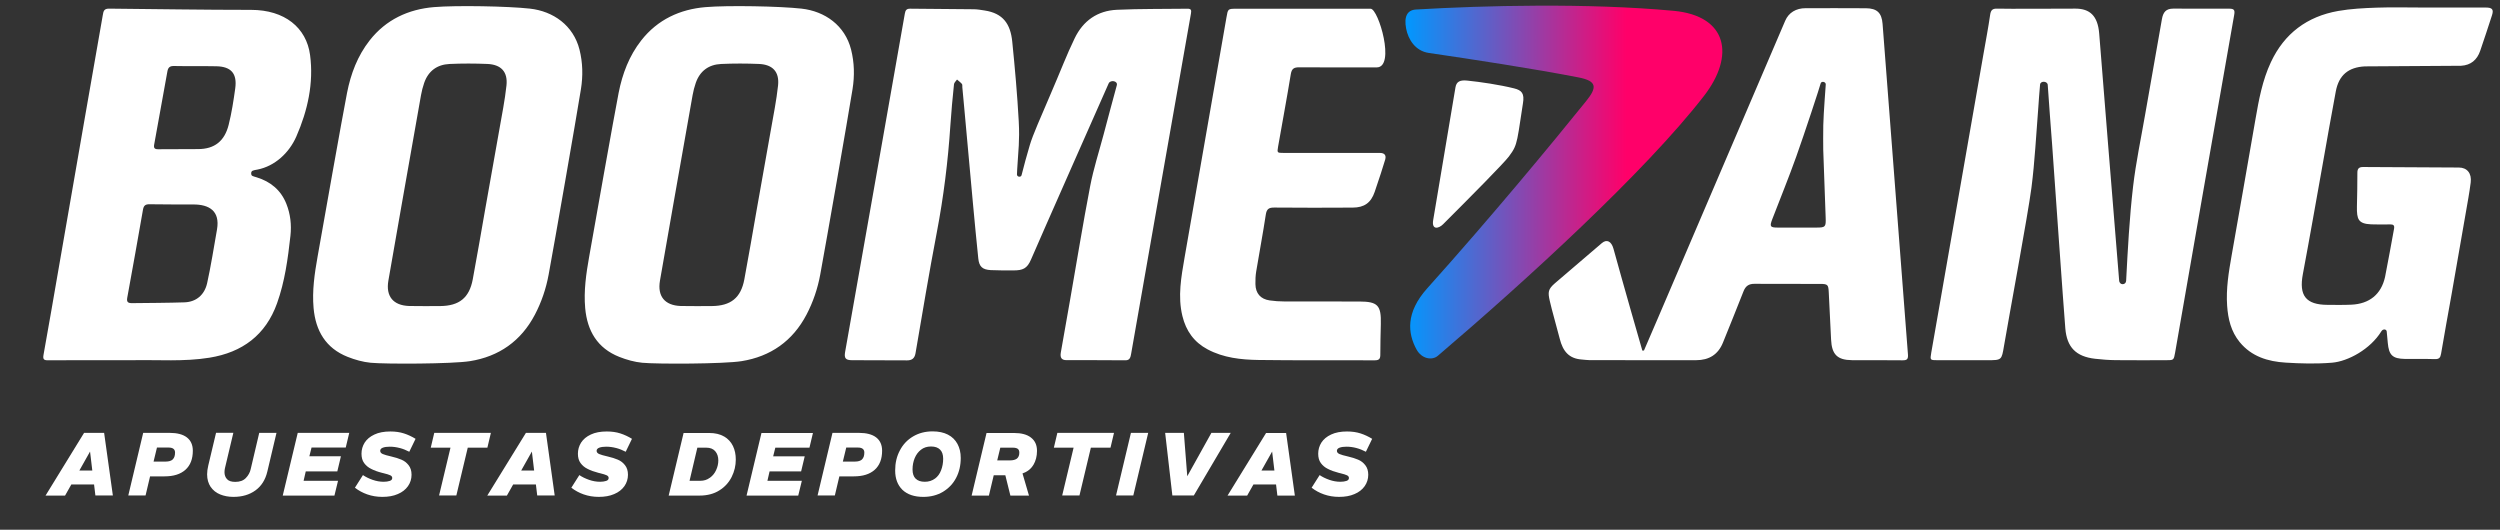<svg width="269" height="57" viewBox="0 0 269 57" fill="none" xmlns="http://www.w3.org/2000/svg">
<rect x="0" y="0" width="269" height="57" fill="#333333" stroke="none"/>
<g clip-path="url(#clip0_68_11)">
<path d="M268.14 1.638C267.705 2.972 267.325 4.145 266.868 5.472C266.535 6.44 265.868 7.015 264.814 7.077C263.042 7.077 256.395 7.143 254.451 7.143C252.688 7.237 251.665 8.082 251.334 9.822C250.835 12.439 250.389 15.067 249.918 17.69C249.212 21.623 248.529 25.561 247.788 29.488C247.351 31.804 248.105 32.793 250.45 32.803C251.308 32.806 252.167 32.825 253.023 32.783C254.944 32.689 256.212 31.681 256.631 29.805C257.045 27.731 257.274 26.345 257.599 24.616C257.666 24.26 257.537 24.14 257.196 24.146C256.6 24.155 255.726 24.166 255.131 24.139C253.75 24.076 253.582 23.596 253.605 22.233C253.624 21.018 253.665 19.803 253.654 18.588C253.65 18.117 253.851 17.97 254.271 17.97C255.954 17.97 263.665 18.026 264.563 18.026C265.462 18.026 265.97 18.651 265.848 19.628C265.71 20.736 265.501 21.837 265.311 22.939C264.804 25.869 264.294 28.799 263.779 31.728C263.408 33.836 263.012 35.94 262.661 38.052C262.588 38.49 262.449 38.654 261.987 38.639C260.916 38.603 259.843 38.642 258.771 38.621C257.428 38.595 257.044 38.209 256.924 36.884C256.892 36.535 256.855 36.104 256.811 35.666C256.785 35.407 256.412 35.361 256.24 35.64C255.046 37.587 252.631 38.885 250.927 39.026C249.224 39.166 247.588 39.12 245.927 39.017C244.034 38.9 242.266 38.37 240.989 36.809C240.058 35.671 239.737 34.317 239.639 32.895C239.513 31.073 239.807 29.286 240.121 27.501C240.982 22.604 241.846 17.707 242.692 12.808C243.053 10.719 243.436 8.642 244.344 6.699C245.798 3.591 248.25 1.771 251.588 1.18C252.941 0.941 254.331 0.873 255.708 0.824C257.35 0.765 258.996 0.81 260.64 0.81C262.999 0.81 265.098 0.807 267.457 0.811C268.135 0.813 268.352 0.987 268.14 1.638ZM33.363 5.917C33.765 8.937 33.108 11.9 31.884 14.691C31.111 16.453 29.572 17.88 27.703 18.246C27.299 18.325 27.002 18.324 27.028 18.687C27.047 18.951 27.183 18.947 27.625 19.083C29.112 19.542 30.223 20.451 30.812 21.93C31.254 23.04 31.38 24.206 31.251 25.371C30.979 27.83 30.648 30.288 29.811 32.632C28.588 36.056 26.075 37.915 22.541 38.488C19.794 38.933 17.026 38.703 14.267 38.757C13.791 38.766 13.314 38.758 12.838 38.758C10.289 38.758 7.74 38.746 5.191 38.768C4.709 38.773 4.597 38.655 4.684 38.173C5.25 35.037 5.788 31.895 6.333 28.755C7.266 23.389 8.196 18.023 9.131 12.657C9.772 8.978 10.422 5.301 11.061 1.622C11.129 1.227 11.175 0.925 11.727 0.929C16.824 0.977 21.921 1.062 27.017 1.062C30.636 1.062 32.973 2.98 33.363 5.917ZM20.817 22.001C19.151 22.001 17.672 21.999 16.1 21.978C15.668 21.972 15.465 22.096 15.387 22.55C14.838 25.714 14.267 28.874 13.692 32.034C13.61 32.487 13.76 32.622 14.208 32.618C15.735 32.603 18.294 32.587 19.85 32.532C21.117 32.488 22.004 31.727 22.287 30.472C22.637 28.92 23.08 26.253 23.351 24.685C23.695 22.677 22.484 22.001 20.817 22.001ZM23.283 7.13C21.76 7.098 20.235 7.135 18.712 7.102C18.253 7.093 18.083 7.281 18.011 7.688C17.543 10.309 17.071 12.93 16.59 15.548C16.52 15.927 16.629 16.059 17.017 16.059C18.054 16.059 20.269 16.042 21.302 16.042C23.093 16.042 24.163 15.176 24.601 13.441C24.926 12.155 25.128 10.833 25.311 9.516C25.532 7.919 24.878 7.163 23.283 7.13ZM127.757 0.938C125.232 0.976 122.704 0.936 120.182 1.053C118.09 1.15 116.544 2.226 115.629 4.132C115.207 5.011 114.81 5.904 114.44 6.806C113.545 8.992 112.392 11.637 111.649 13.39C111.248 14.335 110.967 15.077 110.813 15.593C110.476 16.718 110.187 17.792 109.922 18.843C109.855 19.11 109.432 19.051 109.425 18.774C109.417 18.512 109.608 15.973 109.621 15.649C109.655 14.889 109.678 14.181 109.616 13.033C109.46 10.18 109.205 7.331 108.919 4.488C108.729 2.586 107.939 1.428 105.936 1.127C105.56 1.071 105.182 1.001 104.804 0.996C102.517 0.968 100.229 0.964 97.942 0.935C97.545 0.93 97.422 1.095 97.359 1.469C97.104 2.994 91.946 32.15 90.934 37.872C90.818 38.531 90.98 38.755 91.659 38.757C93.709 38.759 97.118 38.776 97.605 38.776C98.093 38.776 98.41 38.587 98.508 38.017C99.25 33.679 99.972 29.335 100.799 25.013C101.529 21.194 102.007 17.351 102.261 13.475C102.358 12.002 102.5 10.531 102.65 9.063C102.668 8.886 102.864 8.727 102.976 8.559C103.155 8.715 103.351 8.855 103.503 9.033C103.567 9.108 103.535 9.263 103.546 9.382C103.621 10.188 103.696 10.994 103.77 11.801C104.081 15.216 104.387 18.631 104.703 22.046C104.881 23.966 105.065 25.886 105.263 27.805C105.355 28.689 105.7 29.012 106.606 29.064C107.247 29.101 108.376 29.096 109.038 29.096C110.051 29.096 110.52 28.907 110.94 27.919C111.778 25.949 119.191 9.205 119.29 8.978C119.472 8.562 120.302 8.692 120.169 9.177C119.682 10.942 119.218 12.714 118.745 14.484C118.254 16.323 117.666 18.143 117.306 20.008C116.528 24.049 115.869 28.113 115.159 32.168C114.778 34.344 114.241 37.356 114.144 37.933C114.046 38.511 114.246 38.751 114.747 38.751C115.247 38.751 118.822 38.744 121.109 38.768C121.586 38.773 121.651 38.41 121.713 38.051C122.365 34.325 127.583 4.599 128.146 1.461C128.213 1.089 128.167 0.931 127.757 0.938ZM91.733 9.591C91.212 12.832 88.887 26.14 88.255 29.555C87.978 31.057 87.492 32.498 86.778 33.859C85.288 36.701 82.909 38.361 79.794 38.86C77.877 39.166 70.72 39.187 69.111 39.033C68.272 38.953 67.423 38.712 66.634 38.4C64.278 37.468 63.185 35.599 62.966 33.153C62.799 31.285 63.071 29.446 63.395 27.615C63.959 24.43 66.039 12.673 66.565 9.989C66.968 7.939 67.698 6.005 69.005 4.34C70.76 2.104 73.164 0.998 75.91 0.767C78.349 0.561 83.912 0.669 86.238 0.928C88.765 1.209 90.921 2.74 91.577 5.334C91.932 6.737 91.96 8.173 91.733 9.591ZM83.719 9.199C83.876 7.731 83.144 6.944 81.662 6.881C80.307 6.825 78.945 6.821 77.591 6.884C76.256 6.947 75.306 7.637 74.862 8.929C74.715 9.354 74.602 9.796 74.523 10.24C73.817 14.197 73.122 18.156 72.426 22.114C71.953 24.808 71.478 27.501 71.012 30.196C70.721 31.878 71.526 32.864 73.24 32.925C73.835 32.945 76.075 32.938 76.599 32.932C78.631 32.91 79.715 32.05 80.088 30.072C80.56 27.572 80.978 25.061 81.422 22.556C81.929 19.699 82.444 16.844 82.944 13.986C83.222 12.393 83.547 10.804 83.719 9.199ZM62.353 5.333C62.708 6.736 62.737 8.172 62.509 9.591C61.989 12.831 59.663 26.14 59.032 29.555C58.754 31.057 58.269 32.497 57.555 33.858C56.065 36.7 53.686 38.361 50.571 38.859C48.653 39.166 41.497 39.186 39.888 39.033C39.048 38.952 38.199 38.712 37.411 38.4C35.054 37.467 33.962 35.599 33.742 33.153C33.575 31.284 33.847 29.446 34.172 27.614C34.736 24.429 36.814 12.672 37.342 9.989C37.744 7.938 38.474 6.005 39.781 4.34C41.536 2.104 43.94 0.997 46.687 0.766C49.125 0.561 54.688 0.669 57.014 0.927C59.541 1.208 61.697 2.739 62.353 5.333ZM54.496 9.199C54.654 7.731 53.921 6.944 52.439 6.881C51.084 6.825 49.723 6.821 48.368 6.884C47.033 6.947 46.083 7.637 45.639 8.929C45.492 9.354 45.379 9.796 45.3 10.24C44.595 14.197 43.9 18.156 43.203 22.114C42.73 24.808 42.255 27.501 41.789 30.196C41.498 31.878 42.303 32.864 44.017 32.925C44.613 32.945 46.852 32.938 47.376 32.932C49.409 32.91 50.492 32.05 50.866 30.072C51.337 27.572 51.756 25.061 52.2 22.556C52.706 19.699 53.222 16.844 53.722 13.986C53.999 12.393 54.324 10.804 54.496 9.199ZM202.565 2.568C202.825 5.869 204.151 23.355 205.294 38.122C205.333 38.625 205.221 38.777 204.704 38.769C202.893 38.739 201.081 38.769 199.27 38.754C197.693 38.741 197.098 38.134 197.025 36.539C196.947 34.824 196.859 33.111 196.771 31.398C196.732 30.638 196.654 30.552 195.864 30.549C193.505 30.54 191.145 30.556 188.785 30.539C188.178 30.535 187.826 30.768 187.602 31.345C186.889 33.186 186.13 35.009 185.399 36.843C184.876 38.156 183.889 38.754 182.51 38.756C178.697 38.76 174.883 38.759 171.07 38.753C170.785 38.753 170.501 38.705 170.217 38.686C168.816 38.592 168.168 37.791 167.831 36.463C167.477 35.07 166.994 33.438 166.751 32.356C166.544 31.433 166.57 31.122 167.296 30.489C168.022 29.857 171.839 26.603 172.359 26.159C172.88 25.715 173.381 25.943 173.61 26.765C174.066 28.405 174.843 31.195 175.42 33.205C175.851 34.712 176.284 36.218 176.716 37.724C176.774 37.721 176.833 37.718 176.891 37.715C177.407 36.517 177.926 35.321 178.438 34.122C182.878 23.728 191.715 3.104 192.09 2.228C192.465 1.352 193.27 0.881 194.278 0.882C196.447 0.884 198.616 0.868 200.785 0.888C201.968 0.899 202.472 1.383 202.565 2.568ZM196.185 13.473C196.221 11.997 196.442 9.379 196.451 9.081C196.46 8.783 195.958 8.691 195.896 8.994C195.833 9.296 194.183 14.311 193.281 16.84C192.474 19.102 191.566 21.328 190.703 23.57C190.393 24.377 190.463 24.486 191.294 24.488C192.676 24.49 194.058 24.49 195.44 24.488C196.424 24.486 196.479 24.418 196.441 23.403C196.354 21.07 196.274 18.736 196.181 16.128C196.18 15.426 196.161 14.45 196.185 13.473ZM239.846 0.934C237.574 0.934 235.341 0.928 233.835 0.928C233.061 0.928 232.752 1.311 232.621 2.068C232.014 5.585 231.437 8.737 230.83 12.254C230.38 14.856 229.826 17.447 229.52 20.066C229.13 23.4 228.947 26.864 228.772 30.218C228.747 30.681 228.065 30.73 228.021 30.188C227.046 18.398 226.496 11.275 225.873 3.602C225.718 1.686 224.851 0.928 223.321 0.928C221.236 0.928 216.14 0.965 214.902 0.929C214.385 0.914 214.213 1.091 214.14 1.595C213.929 3.03 213.66 4.457 213.408 5.887C212.676 10.034 208.313 34.995 207.803 37.949C207.664 38.754 207.68 38.758 208.471 38.758C210.258 38.759 212.046 38.758 213.833 38.758C215.393 38.758 215.372 38.755 215.631 37.222C216.118 34.336 218.223 23.008 218.583 20.204C218.951 17.349 219.087 14.463 219.32 11.591C219.388 10.76 219.424 9.927 219.511 9.098C219.557 8.666 220.31 8.718 220.336 9.133C220.462 11.154 220.667 13.571 220.811 15.59C221.088 19.486 222.008 32.649 222.228 35.332C222.396 37.38 223.386 38.368 225.429 38.603C226.161 38.688 226.9 38.743 227.636 38.752C229.447 38.773 231.258 38.759 233.07 38.758C233.889 38.758 233.899 38.759 234.043 37.936C234.446 35.615 239.535 6.41 240.402 1.586C240.501 1.036 240.343 0.934 239.846 0.934ZM148.479 16.456C147.998 16.456 141.568 16.457 138.112 16.454C137.422 16.454 137.406 16.443 137.522 15.78C137.977 13.178 138.465 10.583 138.89 7.977C138.992 7.356 139.26 7.239 139.827 7.243C142.596 7.263 146.086 7.252 148.133 7.252C150.18 7.252 148.327 0.941 147.48 0.941C146.633 0.941 137.476 0.941 133.053 0.941C132.117 0.941 132.125 0.943 131.963 1.9C131.572 4.199 127.95 24.847 127.46 27.708C127.102 29.797 126.709 31.883 127.228 34.011C127.617 35.608 128.479 36.816 129.937 37.592C131.651 38.504 133.532 38.705 135.412 38.733C139.581 38.793 143.753 38.746 147.923 38.769C148.421 38.772 148.522 38.581 148.522 38.147C148.522 37.051 148.55 35.955 148.577 34.859C148.626 32.851 148.249 32.448 146.261 32.443C143.567 32.437 140.874 32.447 138.181 32.436C137.658 32.434 137.131 32.401 136.615 32.325C135.634 32.181 135.103 31.569 135.084 30.573C135.075 30.123 135.092 29.665 135.165 29.221C135.502 27.179 135.889 25.144 136.199 23.098C136.291 22.488 136.525 22.327 137.118 22.333C139.93 22.361 142.742 22.354 145.555 22.338C146.799 22.331 147.513 21.822 147.916 20.649C148.306 19.516 148.927 17.619 149.052 17.153C149.175 16.688 148.961 16.456 148.479 16.456ZM162.907 9.506C161.326 9.115 159.301 8.817 157.864 8.67C157.072 8.589 156.708 8.797 156.606 9.412C156.037 12.856 154.819 20.056 154.211 23.677C154.026 24.781 154.805 24.601 155.274 24.132C158.25 21.158 161.798 17.582 162.354 16.842C162.909 16.103 163.081 15.748 163.272 14.857C163.463 13.966 163.682 12.215 163.867 11.133C164.052 10.05 163.74 9.712 162.907 9.506Z" fill="white"/>
<path d="M183.35 10.32C177.021 18.492 164.131 30.257 154.712 38.283C154.092 38.811 152.97 38.621 152.412 37.592C151.48 35.876 151.216 33.648 153.574 31.019C160.534 23.258 166.934 15.508 170.674 10.873C171.882 9.376 171.822 8.715 169.844 8.329C165.039 7.391 158.148 6.342 153.738 5.697C152.282 5.485 151.525 4.239 151.302 3.087C151.047 1.769 151.426 1.079 152.36 1.024C159.736 0.59 170.812 0.308 180.067 1.162C185.891 1.7 186.705 5.988 183.35 10.32Z" fill="url(#paint0_linear_68_11)"/>
</g>
<g clip-path="url(#clip1_68_11)">
<path d="M10.109 52.128H7.676L7.001 53.324H4.9L9.047 46.577H11.204L12.144 53.313H10.264L10.12 52.116L10.109 52.128ZM9.932 50.63L9.689 48.586L8.539 50.63H9.943H9.932Z" fill="white"/>
<path d="M20.107 47.065C20.527 47.39 20.748 47.866 20.748 48.493C20.748 49.387 20.483 50.073 19.952 50.549C19.421 51.025 18.669 51.257 17.707 51.257H16.148L15.662 53.313H13.804L15.407 46.577H18.26C19.067 46.577 19.687 46.74 20.107 47.065ZM18.581 49.434C18.747 49.283 18.835 49.039 18.835 48.691C18.835 48.342 18.603 48.157 18.15 48.157H16.889L16.524 49.666H17.829C18.172 49.666 18.426 49.585 18.592 49.434H18.581Z" fill="white"/>
<path d="M25.106 46.578L24.21 50.352C24.177 50.492 24.155 50.642 24.155 50.805C24.155 51.107 24.244 51.362 24.431 51.56C24.608 51.757 24.907 51.85 25.316 51.85C25.814 51.85 26.19 51.711 26.455 51.432C26.721 51.153 26.898 50.84 26.975 50.48L27.893 46.578H29.75L28.766 50.735C28.556 51.63 28.125 52.303 27.484 52.768C26.842 53.232 26.057 53.464 25.117 53.464C24.586 53.464 24.1 53.371 23.68 53.197C23.248 53.023 22.916 52.744 22.662 52.384C22.419 52.024 22.286 51.572 22.286 51.037C22.286 50.747 22.33 50.434 22.408 50.097L23.248 46.566H25.106V46.578Z" fill="white"/>
<path d="M33.519 48.168L33.287 49.097H36.682L36.295 50.723H32.9L32.668 51.733H36.372L35.985 53.324H30.423L32.037 46.577H37.578L37.202 48.157H33.519V48.168Z" fill="white"/>
<path d="M43 48.204C42.646 48.111 42.292 48.064 41.938 48.064C41.64 48.064 41.385 48.099 41.197 48.169C41.009 48.239 40.91 48.355 40.91 48.506C40.91 48.657 40.998 48.773 41.186 48.854C41.363 48.935 41.673 49.017 42.115 49.121C42.524 49.214 42.889 49.33 43.188 49.458C43.498 49.586 43.752 49.783 43.962 50.05C44.172 50.317 44.283 50.654 44.283 51.084C44.283 51.537 44.15 51.955 43.896 52.315C43.641 52.675 43.276 52.965 42.801 53.162C42.325 53.371 41.772 53.464 41.142 53.464C40.556 53.464 40.014 53.371 39.517 53.197C39.019 53.023 38.577 52.779 38.19 52.477L39.052 51.119C39.34 51.316 39.693 51.49 40.092 51.63C40.49 51.769 40.888 51.839 41.286 51.839C41.54 51.839 41.761 51.804 41.938 51.746C42.115 51.688 42.204 51.583 42.204 51.432C42.204 51.304 42.137 51.212 41.993 51.142C41.85 51.072 41.617 51.002 41.286 50.921L41.098 50.875C40.644 50.759 40.257 50.619 39.948 50.457C39.627 50.306 39.373 50.085 39.185 49.83C38.986 49.562 38.897 49.226 38.897 48.819C38.897 48.39 39.008 47.995 39.24 47.623C39.472 47.263 39.815 46.973 40.291 46.752C40.755 46.532 41.33 46.427 42.005 46.427C42.546 46.427 43.033 46.497 43.464 46.636C43.896 46.775 44.316 46.973 44.714 47.217L44.039 48.61C43.708 48.436 43.365 48.297 43.011 48.204H43Z" fill="white"/>
<path d="M52.454 48.168H50.331L49.103 53.313H47.245L48.473 48.168H46.35L46.726 46.577H52.819L52.443 48.168H52.454Z" fill="white"/>
<path d="M57.65 52.128H55.217L54.543 53.324H52.431L56.589 46.577H58.745L59.685 53.313H57.805L57.661 52.116L57.65 52.128ZM57.473 50.63L57.23 48.586L56.08 50.63H57.484H57.473Z" fill="white"/>
<path d="M66.286 48.204C65.932 48.111 65.578 48.064 65.224 48.064C64.926 48.064 64.671 48.099 64.484 48.169C64.296 48.239 64.196 48.355 64.196 48.506C64.196 48.657 64.284 48.773 64.472 48.854C64.649 48.935 64.959 49.017 65.401 49.121C65.811 49.214 66.175 49.33 66.474 49.458C66.784 49.586 67.038 49.783 67.248 50.05C67.458 50.317 67.569 50.654 67.569 51.084C67.569 51.537 67.436 51.955 67.182 52.315C66.927 52.675 66.562 52.965 66.087 53.162C65.611 53.371 65.058 53.464 64.428 53.464C63.842 53.464 63.3 53.371 62.803 53.197C62.305 53.023 61.863 52.779 61.476 52.477L62.338 51.119C62.626 51.316 62.98 51.49 63.378 51.63C63.776 51.769 64.174 51.839 64.572 51.839C64.826 51.839 65.047 51.804 65.224 51.746C65.401 51.688 65.49 51.583 65.49 51.432C65.49 51.304 65.423 51.212 65.28 51.142C65.136 51.072 64.904 51.002 64.572 50.921L64.384 50.875C63.931 50.759 63.544 50.619 63.234 50.457C62.913 50.306 62.659 50.085 62.471 49.83C62.272 49.562 62.183 49.226 62.183 48.819C62.183 48.39 62.294 47.995 62.526 47.623C62.758 47.263 63.101 46.973 63.577 46.752C64.041 46.532 64.616 46.427 65.291 46.427C65.833 46.427 66.319 46.497 66.75 46.636C67.182 46.775 67.602 46.973 68 47.217L67.326 48.61C66.994 48.436 66.651 48.297 66.297 48.204H66.286Z" fill="white"/>
<path d="M77.911 46.961C78.342 47.216 78.652 47.553 78.862 47.983C79.072 48.412 79.171 48.9 79.171 49.446C79.171 50.096 79.028 50.712 78.729 51.316C78.43 51.908 77.999 52.396 77.402 52.767C76.816 53.139 76.097 53.325 75.268 53.325H71.95L73.554 46.589H76.307C76.949 46.589 77.479 46.717 77.9 46.961H77.911ZM76.385 51.408C76.683 51.188 76.904 50.921 77.059 50.572C77.214 50.236 77.291 49.887 77.291 49.539C77.291 49.144 77.181 48.807 76.96 48.552C76.739 48.296 76.418 48.169 75.998 48.169H75.035L74.195 51.734H75.345C75.743 51.734 76.086 51.629 76.374 51.408H76.385Z" fill="white"/>
<path d="M83.425 48.169L83.193 49.098H86.588L86.201 50.723H82.806L82.574 51.734H86.278L85.891 53.325H80.329L81.933 46.589H87.473L87.097 48.169H83.414H83.425Z" fill="white"/>
<path d="M94.274 47.065C94.694 47.39 94.915 47.866 94.915 48.493C94.915 49.387 94.65 50.073 94.119 50.549C93.588 51.025 92.836 51.257 91.874 51.257H90.315L89.829 53.313H87.971L89.574 46.577H92.427C93.234 46.577 93.854 46.74 94.274 47.065ZM92.748 49.434C92.914 49.283 93.002 49.039 93.002 48.691C93.002 48.342 92.77 48.157 92.317 48.157H91.056L90.691 49.666H91.996C92.339 49.666 92.593 49.585 92.759 49.434H92.748Z" fill="white"/>
<path d="M97.106 52.71C96.586 52.199 96.32 51.514 96.32 50.62C96.32 49.818 96.486 49.098 96.829 48.46C97.161 47.821 97.636 47.322 98.245 46.962C98.853 46.602 99.549 46.416 100.346 46.416C100.998 46.416 101.54 46.532 101.993 46.764C102.447 46.996 102.789 47.333 103.022 47.763C103.254 48.193 103.376 48.692 103.376 49.273C103.376 50.074 103.21 50.794 102.878 51.421C102.546 52.06 102.071 52.547 101.462 52.919C100.854 53.279 100.147 53.465 99.35 53.465C98.377 53.465 97.636 53.209 97.106 52.71ZM100.6 51.502C100.898 51.282 101.12 50.98 101.263 50.596C101.407 50.225 101.485 49.807 101.485 49.365C101.485 48.924 101.374 48.599 101.153 48.379C100.932 48.158 100.611 48.042 100.18 48.042C99.748 48.042 99.394 48.158 99.096 48.39C98.797 48.622 98.576 48.924 98.421 49.296C98.267 49.667 98.189 50.074 98.189 50.515C98.189 50.956 98.3 51.282 98.521 51.502C98.742 51.723 99.074 51.839 99.505 51.839C99.936 51.839 100.29 51.723 100.589 51.502H100.6Z" fill="white"/>
<path d="M111.194 50.015C110.94 50.456 110.541 50.758 110.022 50.944L110.718 53.325H108.717L108.175 51.141H106.925L106.406 53.325H104.548L106.151 46.589H109.104C109.9 46.589 110.519 46.752 110.94 47.089C111.371 47.425 111.581 47.89 111.581 48.517C111.581 49.086 111.448 49.597 111.194 50.027V50.015ZM107.301 49.539H108.673C109.004 49.539 109.259 49.469 109.425 49.342C109.59 49.202 109.679 48.993 109.679 48.714C109.679 48.517 109.624 48.378 109.513 48.296C109.402 48.215 109.226 48.169 108.982 48.169H107.633L107.301 49.539Z" fill="white"/>
<path d="M119.501 48.168H117.377L116.15 53.313H114.292L115.52 48.168H113.396L113.772 46.577H119.866L119.49 48.168H119.501Z" fill="white"/>
<path d="M121.688 46.577H123.546L121.943 53.313H120.085L121.688 46.577Z" fill="white"/>
<path d="M132.426 46.577L128.456 53.313H126.145L125.371 46.577H127.384L127.749 51.245L130.347 46.577H132.426Z" fill="white"/>
<path d="M137.303 52.129H134.87L134.195 53.325H132.083L136.23 46.589H138.386L139.326 53.325H137.446L137.303 52.129ZM137.126 50.63L136.882 48.587L135.732 50.63H137.137H137.126Z" fill="white"/>
<path d="M145.941 48.204C145.587 48.111 145.234 48.064 144.88 48.064C144.581 48.064 144.327 48.099 144.139 48.169C143.951 48.239 143.851 48.355 143.851 48.506C143.851 48.657 143.94 48.773 144.128 48.854C144.305 48.935 144.614 49.017 145.057 49.121C145.466 49.214 145.831 49.33 146.129 49.458C146.439 49.586 146.693 49.783 146.903 50.05C147.113 50.317 147.224 50.654 147.224 51.084C147.224 51.537 147.091 51.955 146.837 52.315C146.583 52.675 146.218 52.965 145.742 53.162C145.267 53.371 144.714 53.464 144.083 53.464C143.497 53.464 142.955 53.371 142.458 53.197C141.96 53.023 141.518 52.779 141.131 52.477L141.993 51.119C142.281 51.316 142.635 51.49 143.033 51.63C143.431 51.769 143.829 51.839 144.227 51.839C144.482 51.839 144.703 51.804 144.88 51.746C145.057 51.688 145.145 51.583 145.145 51.432C145.145 51.304 145.079 51.212 144.935 51.142C144.791 51.072 144.559 51.002 144.227 50.921L144.039 50.875C143.586 50.759 143.199 50.619 142.889 50.457C142.568 50.306 142.314 50.085 142.126 49.83C141.927 49.562 141.839 49.226 141.839 48.819C141.839 48.39 141.949 47.995 142.181 47.623C142.414 47.263 142.756 46.973 143.232 46.752C143.696 46.532 144.271 46.427 144.935 46.427C145.477 46.427 145.963 46.497 146.395 46.636C146.826 46.775 147.246 46.973 147.644 47.217L146.97 48.61C146.638 48.436 146.295 48.297 145.941 48.204Z" fill="white"/>
</g>
<defs>
<linearGradient id="paint0_linear_68_11" x1="151.225" y1="19.588" x2="185.323" y2="19.588" gradientUnits="userSpaceOnUse">
<stop stop-color="#0098FF"/>
<stop offset="0.697" stop-color="#FF0069"/>
</linearGradient>
<clipPath id="clip0_68_11">
<rect width="267.599" height="56.392" fill="white" transform="translate(0.621 0.608)"/>
</clipPath>
<clipPath id="clip1_68_11">
<rect width="142.741" height="7.049" fill="white" transform="translate(4.901 46.427)"/>
</clipPath>
</defs>
</svg>
